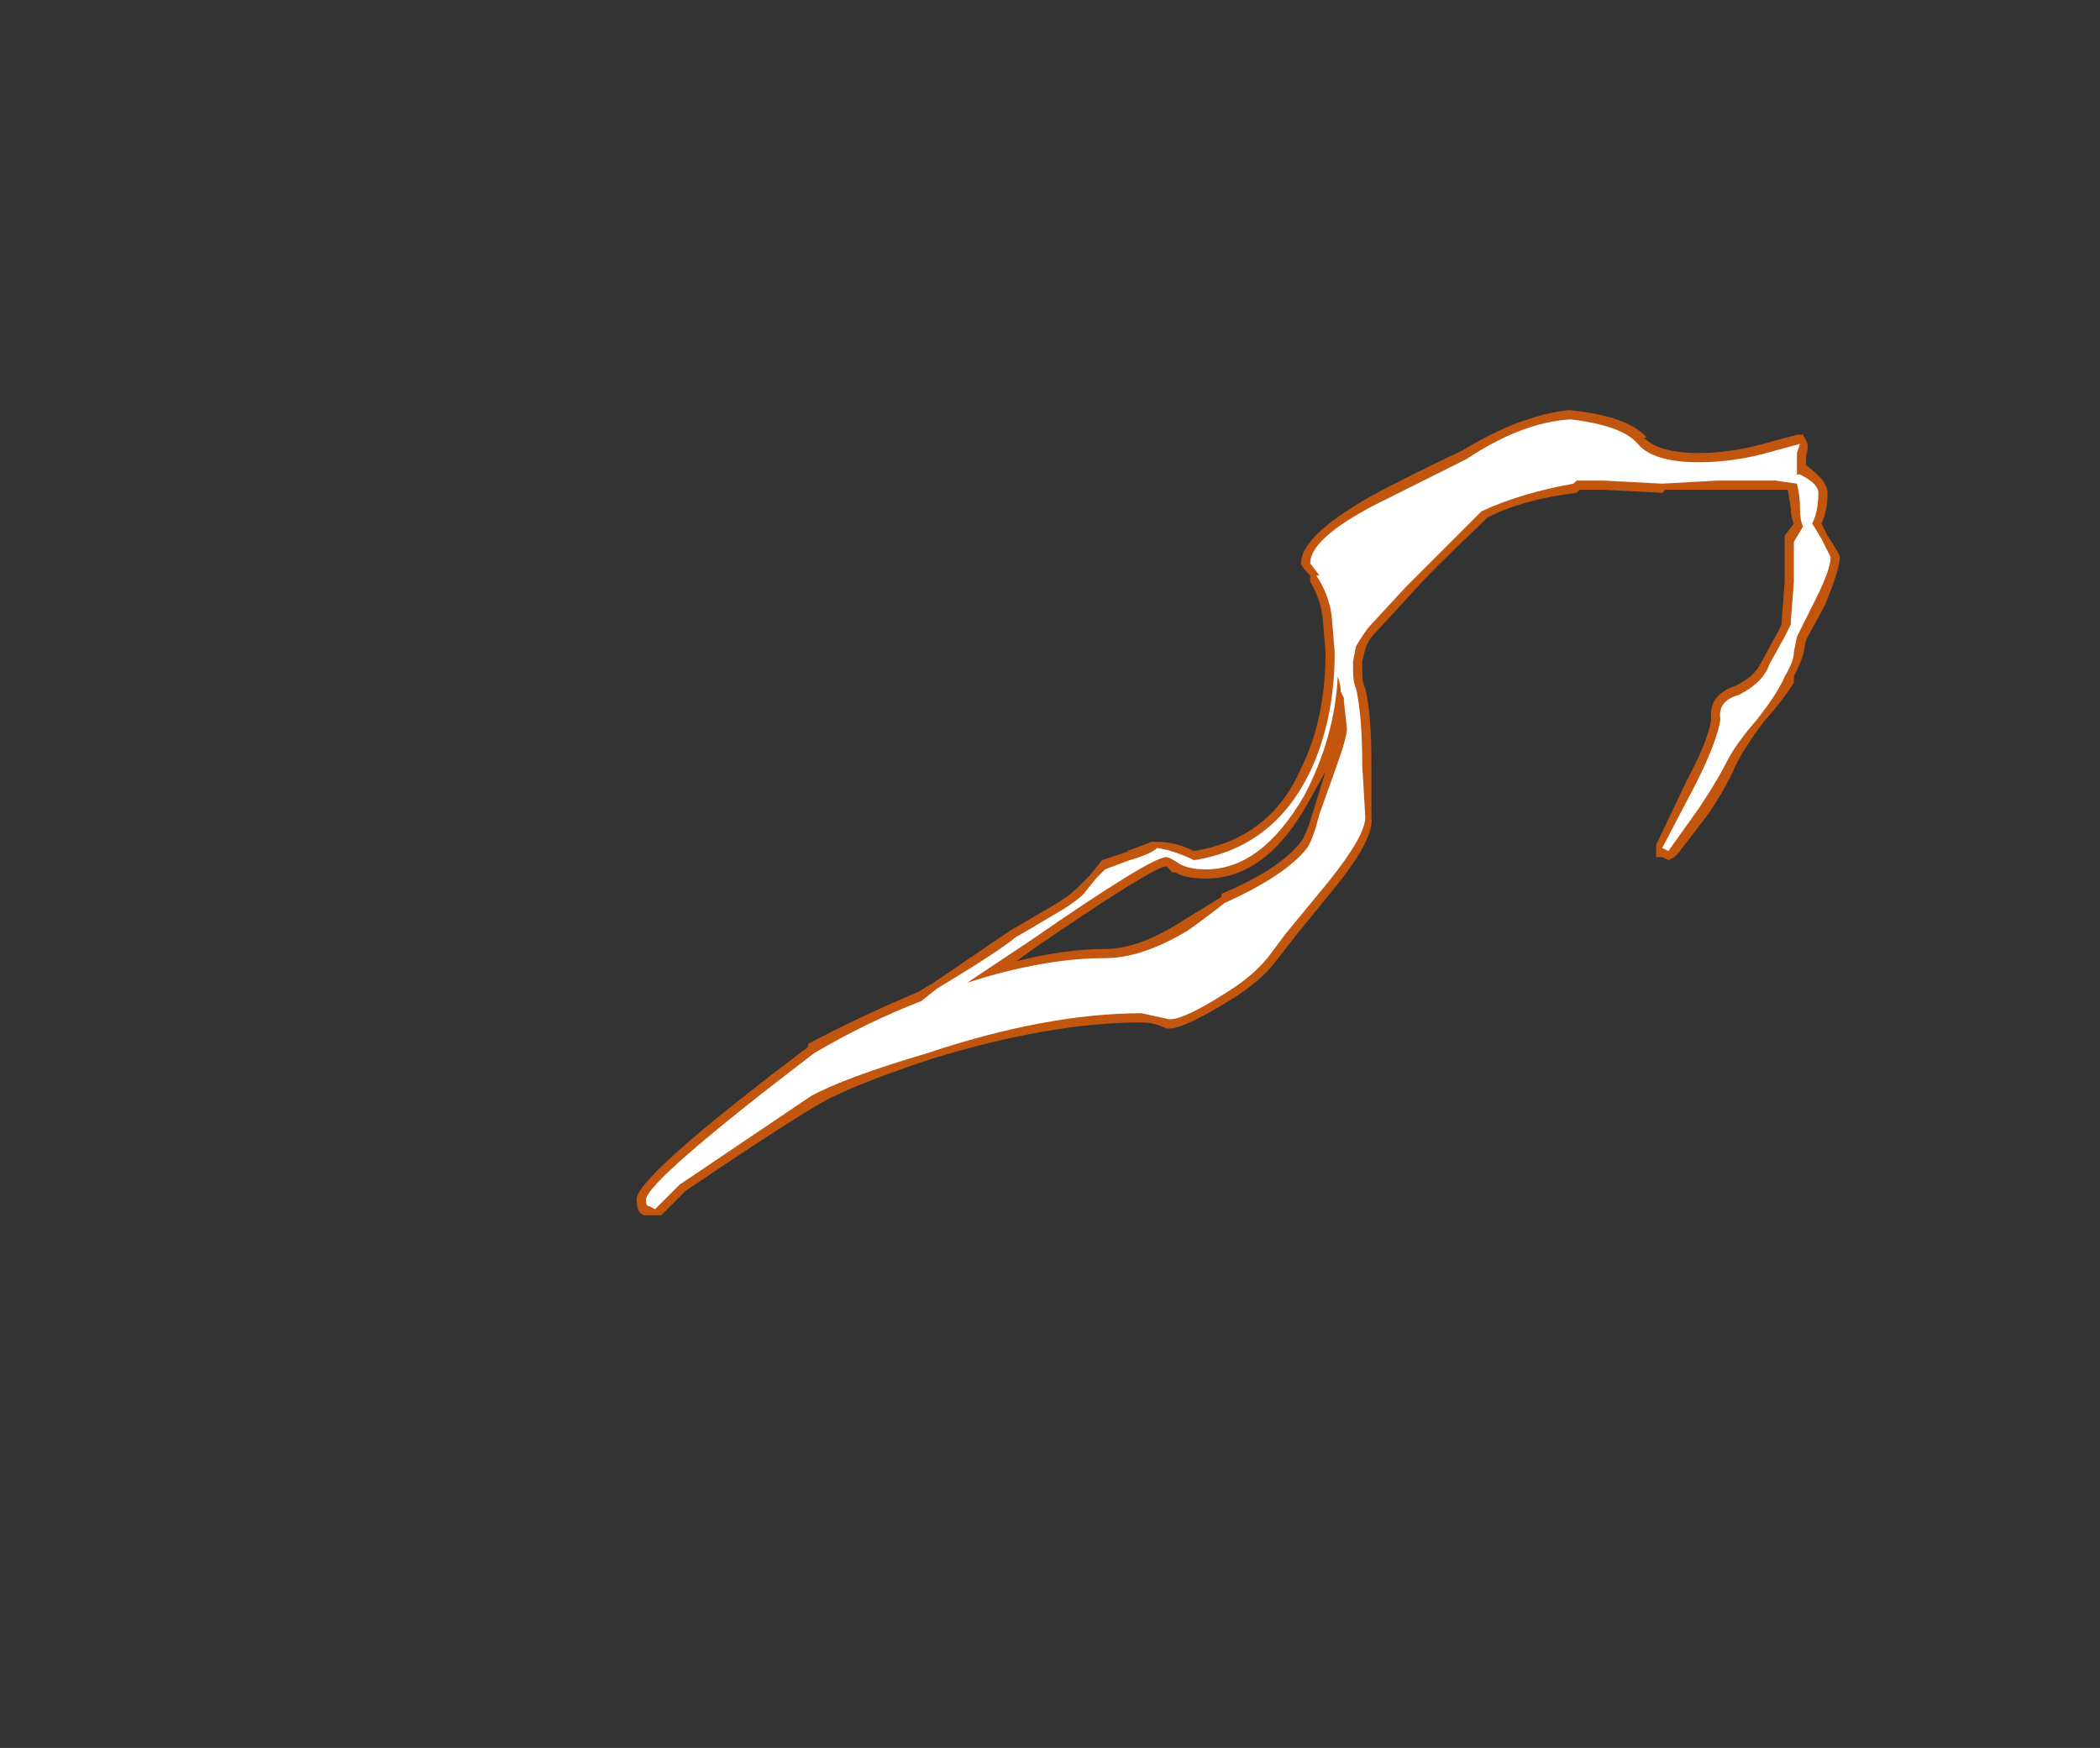 <?xml version="1.0" encoding="UTF-8" standalone="no"?>
<svg xmlns:ffdec="https://www.free-decompiler.com/flash" xmlns:xlink="http://www.w3.org/1999/xlink" ffdec:objectType="frame" height="199.85px" width="240.1px" xmlns="http://www.w3.org/2000/svg">
  <rect width="100%" height="100%" fill="#333333" stroke="none"/>
  <g transform="matrix(1.0, 0.0, 0.0, 1.0, 113.4, 208.95)">
    <use ffdec:characterId="805" height="13.15" transform="matrix(7.0, 0.0, 0.0, 7.0, -40.6, -162.05)" width="19.65" xlink:href="#shape0"/>
  </g>
  <defs>
    <g id="shape0" transform="matrix(1.0, 0.0, 0.0, 1.0, 5.8, 23.15)">
      <path d="M11.9 -21.85 L11.0 -21.85 10.95 -21.8 10.0 -21.85 9.6 -21.85 9.55 -21.8 Q8.7 -21.7 8.1 -21.4 7.1 -20.45 6.85 -20.15 L6.25 -19.5 Q6.15 -19.4 6.1 -19.25 L6.05 -19.05 6.05 -18.85 Q6.05 -18.7 6.1 -18.6 6.2 -18.2 6.2 -17.35 L6.2 -16.5 Q6.25 -16.15 5.6 -15.35 L4.95 -14.55 4.6 -14.1 Q4.35 -13.8 3.95 -13.55 3.15 -13.05 2.9 -13.05 L2.85 -13.05 Q2.65 -13.15 2.45 -13.15 0.95 -13.15 -1.0 -12.55 -2.35 -12.1 -2.85 -11.8 -3.6 -11.35 -5.0 -10.4 L-5.4 -10.0 -5.65 -10.0 Q-5.8 -10.0 -5.8 -10.25 -5.85 -10.6 -3.0 -12.75 L-3.0 -12.8 Q-2.15 -13.25 -1.2 -13.65 L-0.95 -13.8 0.3 -14.65 0.9 -15.0 Q1.25 -15.2 1.4 -15.35 L1.6 -15.55 1.8 -15.8 2.25 -15.95 2.2 -15.95 Q2.5 -16.05 2.6 -16.1 L2.7 -16.1 Q3.0 -16.1 3.3 -15.95 4.55 -16.15 5.05 -17.3 5.45 -18.1 5.45 -19.2 L5.4 -19.8 Q5.35 -20.1 5.2 -20.35 L5.2 -20.45 Q5.05 -20.6 5.05 -20.65 5.05 -21.1 6.2 -21.75 6.75 -22.05 7.7 -22.5 8.6 -23.05 9.4 -23.15 L9.45 -23.15 Q10.4 -23.05 10.7 -22.7 L10.65 -22.7 Q10.9 -22.45 11.55 -22.45 12.05 -22.45 12.6 -22.6 L13.15 -22.75 13.25 -22.75 13.3 -22.65 Q13.35 -22.6 13.3 -22.4 L13.3 -22.25 Q13.65 -22.0 13.65 -21.8 13.65 -21.5 13.55 -21.3 L13.65 -21.1 Q13.85 -20.8 13.85 -20.75 13.85 -20.55 13.6 -19.95 L13.3 -19.4 13.25 -19.15 Q13.2 -19.0 13.1 -18.8 L13.1 -18.7 Q12.95 -18.45 12.6 -18.05 12.3 -17.65 12.15 -17.35 12.0 -17.0 11.7 -16.55 L11.2 -15.9 11.15 -15.85 11.05 -15.8 10.95 -15.85 Q10.9 -15.85 10.85 -15.85 L10.85 -16.05 11.35 -17.1 Q11.7 -17.75 11.75 -18.1 11.7 -18.5 12.15 -18.65 12.45 -18.8 12.55 -19.0 L12.85 -19.55 12.9 -19.65 12.9 -19.7 12.95 -20.35 12.95 -21.1 13.1 -21.3 Q13.05 -21.4 13.05 -21.55 L13.0 -21.85 11.9 -21.85 M0.75 -14.4 L0.4 -14.15 Q1.2 -14.35 1.85 -14.35 2.4 -14.35 3.1 -14.8 L3.75 -15.2 3.75 -15.25 Q4.7 -15.65 5.05 -16.1 5.15 -16.25 5.25 -16.6 L5.45 -17.25 5.2 -16.8 Q4.5 -15.5 3.5 -15.5 3.15 -15.5 3.0 -15.6 L2.95 -15.6 2.85 -15.7 Q2.65 -15.7 0.75 -14.4" fill="#ff6600" fill-opacity="0.702" fill-rule="evenodd" stroke="none"/>
      <path d="M11.85 -22.0 L10.95 -21.95 10.0 -22.0 9.55 -22.0 9.5 -21.95 Q8.65 -21.8 8.0 -21.5 7.0 -20.5 6.75 -20.25 L6.15 -19.6 Q6.0 -19.4 5.9 -19.2 L5.95 -19.3 5.9 -19.05 5.9 -18.9 Q5.9 -18.7 5.95 -18.6 6.05 -18.15 6.05 -17.35 L6.1 -16.5 Q6.1 -16.2 5.5 -15.45 L4.8 -14.6 4.5 -14.2 Q4.25 -13.9 3.85 -13.65 3.15 -13.2 2.9 -13.2 L2.45 -13.3 Q0.9 -13.3 -1.05 -12.65 -2.4 -12.25 -2.95 -11.95 L-5.1 -10.5 -5.5 -10.1 -5.6 -10.15 Q-5.65 -10.15 -5.65 -10.25 -5.65 -10.55 -2.9 -12.65 -2.05 -13.15 -1.15 -13.5 L-0.9 -13.7 Q0.1 -14.3 0.4 -14.55 0.5 -14.6 1.0 -14.9 1.35 -15.1 1.5 -15.25 L1.7 -15.5 1.85 -15.65 2.25 -15.8 Q2.6 -15.9 2.7 -16.0 3.0 -15.95 3.3 -15.8 4.6 -16.0 5.2 -17.25 5.6 -18.1 5.6 -19.2 L5.55 -19.8 Q5.5 -20.15 5.3 -20.45 L5.35 -20.45 5.2 -20.65 Q5.2 -21.05 6.25 -21.6 L7.75 -22.35 Q8.65 -22.95 9.45 -23.0 10.3 -22.9 10.55 -22.6 10.8 -22.3 11.55 -22.3 12.1 -22.3 12.65 -22.45 L13.2 -22.6 13.15 -22.45 13.15 -22.1 13.2 -22.1 Q13.5 -21.95 13.5 -21.8 13.5 -21.5 13.4 -21.3 L13.55 -21.05 13.7 -20.75 Q13.7 -20.55 13.45 -20.05 L13.15 -19.45 13.1 -19.2 Q13.1 -19.05 12.95 -18.8 12.85 -18.55 12.5 -18.1 12.15 -17.7 12.0 -17.4 11.85 -17.1 11.55 -16.65 L11.05 -15.95 10.95 -16.0 11.5 -17.05 Q11.85 -17.75 11.9 -18.1 11.85 -18.4 12.2 -18.5 12.6 -18.7 12.7 -19.0 L12.95 -19.45 13.05 -19.65 13.05 -19.7 13.1 -20.35 13.1 -21.0 13.25 -21.25 Q13.2 -21.35 13.2 -21.55 13.2 -21.75 13.15 -21.95 L12.8 -22.0 11.85 -22.0 M5.65 -18.8 Q5.6 -17.8 5.1 -16.85 4.4 -15.65 3.5 -15.65 3.2 -15.65 3.05 -15.75 2.9 -15.85 2.85 -15.85 2.6 -15.85 0.65 -14.5 L-0.4 -13.8 Q0.85 -14.2 1.85 -14.2 2.45 -14.2 3.2 -14.65 3.55 -14.9 3.8 -15.1 4.8 -15.55 5.15 -16.0 5.25 -16.15 5.35 -16.55 L5.6 -17.25 Q5.8 -17.8 5.8 -17.95 L5.75 -18.4 5.75 -18.45 5.7 -18.55 Q5.7 -18.65 5.65 -18.8" fill="#ffffff" fill-rule="evenodd" stroke="none"/>
    </g>
  </defs>
</svg>
